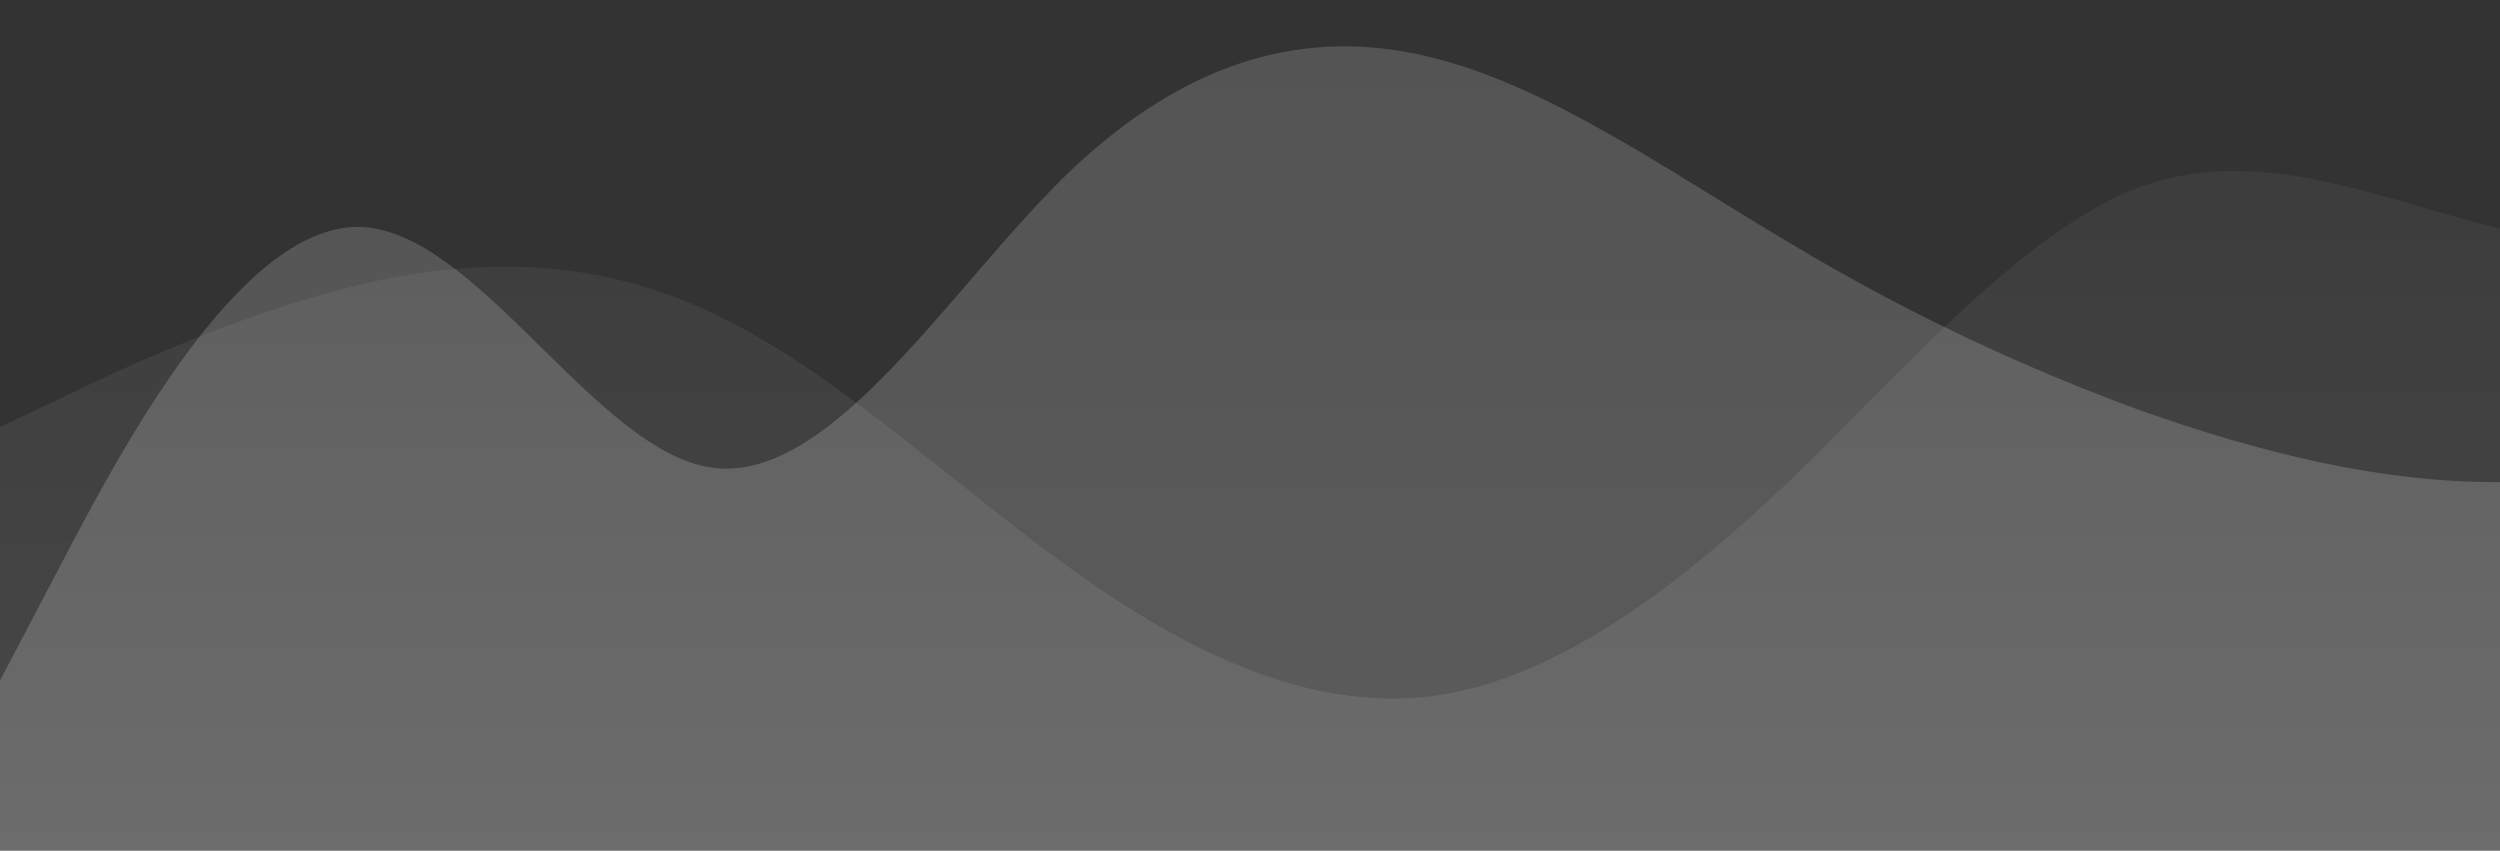 <?xml version="1.0" standalone="no"?>
<svg xmlns:xlink="http://www.w3.org/1999/xlink" id="wave" style="transform:rotate(0deg); transition: 0.3s" viewBox="0 0 1440 490" version="1.1" xmlns="http://www.w3.org/2000/svg"><rect x="0" y="0" width="1440" height="490" fill="#333333" stroke="none"/><defs><linearGradient id="sw-gradient-0" x1="0" x2="0" y1="1" y2="0"><stop stop-color="rgba(255, 255, 255, 0.2)" offset="0%"/><stop stop-color="rgba(255, 255, 255, 0.16)" offset="100%"/></linearGradient></defs><path style="transform:translate(0, 0px); opacity:1" fill="url(#sw-gradient-0)" d="M0,392L34.3,326.7C68.6,261,137,131,206,130.7C274.3,131,343,261,411,269.5C480,278,549,163,617,98C685.7,33,754,16,823,32.7C891.4,49,960,98,1029,138.8C1097.1,180,1166,212,1234,236.8C1302.9,261,1371,278,1440,277.7C1508.6,278,1577,261,1646,269.5C1714.3,278,1783,310,1851,277.7C1920,245,1989,147,2057,155.2C2125.7,163,2194,278,2263,334.8C2331.4,392,2400,392,2469,334.8C2537.1,278,2606,163,2674,147C2742.9,131,2811,212,2880,204.2C2948.6,196,3017,98,3086,114.3C3154.3,131,3223,261,3291,326.7C3360,392,3429,392,3497,359.3C3565.7,327,3634,261,3703,236.8C3771.4,212,3840,229,3909,220.5C3977.1,212,4046,180,4114,179.7C4182.9,180,4251,212,4320,228.7C4388.6,245,4457,245,4526,245C4594.3,245,4663,245,4731,277.7C4800,310,4869,376,4903,408.3L4937.1,441L4937.1,490L4902.9,490C4868.6,490,4800,490,4731,490C4662.9,490,4594,490,4526,490C4457.1,490,4389,490,4320,490C4251.4,490,4183,490,4114,490C4045.7,490,3977,490,3909,490C3840,490,3771,490,3703,490C3634.3,490,3566,490,3497,490C3428.6,490,3360,490,3291,490C3222.9,490,3154,490,3086,490C3017.1,490,2949,490,2880,490C2811.4,490,2743,490,2674,490C2605.7,490,2537,490,2469,490C2400,490,2331,490,2263,490C2194.3,490,2126,490,2057,490C1988.6,490,1920,490,1851,490C1782.9,490,1714,490,1646,490C1577.1,490,1509,490,1440,490C1371.4,490,1303,490,1234,490C1165.7,490,1097,490,1029,490C960,490,891,490,823,490C754.3,490,686,490,617,490C548.6,490,480,490,411,490C342.9,490,274,490,206,490C137.1,490,69,490,34,490L0,490Z"/><defs><linearGradient id="sw-gradient-1" x1="0" x2="0" y1="1" y2="0"><stop stop-color="rgba(255, 255, 255, 0.12)" offset="0%"/><stop stop-color="rgba(255, 255, 255, 0.05)" offset="100%"/></linearGradient></defs><path style="transform:translate(0, 50px); opacity:0.9" fill="url(#sw-gradient-1)" d="M0,196L34.3,179.7C68.6,163,137,131,206,114.3C274.3,98,343,98,411,130.7C480,163,549,229,617,277.7C685.7,327,754,359,823,351.2C891.4,343,960,294,1029,228.7C1097.1,163,1166,82,1234,57.2C1302.9,33,1371,65,1440,81.7C1508.6,98,1577,98,1646,122.5C1714.3,147,1783,196,1851,236.8C1920,278,1989,310,2057,294C2125.7,278,2194,212,2263,196C2331.4,180,2400,212,2469,228.7C2537.1,245,2606,245,2674,236.8C2742.9,229,2811,212,2880,171.5C2948.6,131,3017,65,3086,49C3154.3,33,3223,65,3291,81.7C3360,98,3429,98,3497,122.5C3565.7,147,3634,196,3703,228.7C3771.4,261,3840,278,3909,253.2C3977.1,229,4046,163,4114,187.8C4182.9,212,4251,327,4320,334.8C4388.6,343,4457,245,4526,220.5C4594.3,196,4663,245,4731,285.8C4800,327,4869,359,4903,375.7L4937.1,392L4937.1,490L4902.9,490C4868.6,490,4800,490,4731,490C4662.9,490,4594,490,4526,490C4457.1,490,4389,490,4320,490C4251.4,490,4183,490,4114,490C4045.7,490,3977,490,3909,490C3840,490,3771,490,3703,490C3634.3,490,3566,490,3497,490C3428.6,490,3360,490,3291,490C3222.9,490,3154,490,3086,490C3017.1,490,2949,490,2880,490C2811.4,490,2743,490,2674,490C2605.7,490,2537,490,2469,490C2400,490,2331,490,2263,490C2194.3,490,2126,490,2057,490C1988.6,490,1920,490,1851,490C1782.9,490,1714,490,1646,490C1577.1,490,1509,490,1440,490C1371.4,490,1303,490,1234,490C1165.7,490,1097,490,1029,490C960,490,891,490,823,490C754.3,490,686,490,617,490C548.6,490,480,490,411,490C342.9,490,274,490,206,490C137.1,490,69,490,34,490L0,490Z"/></svg>